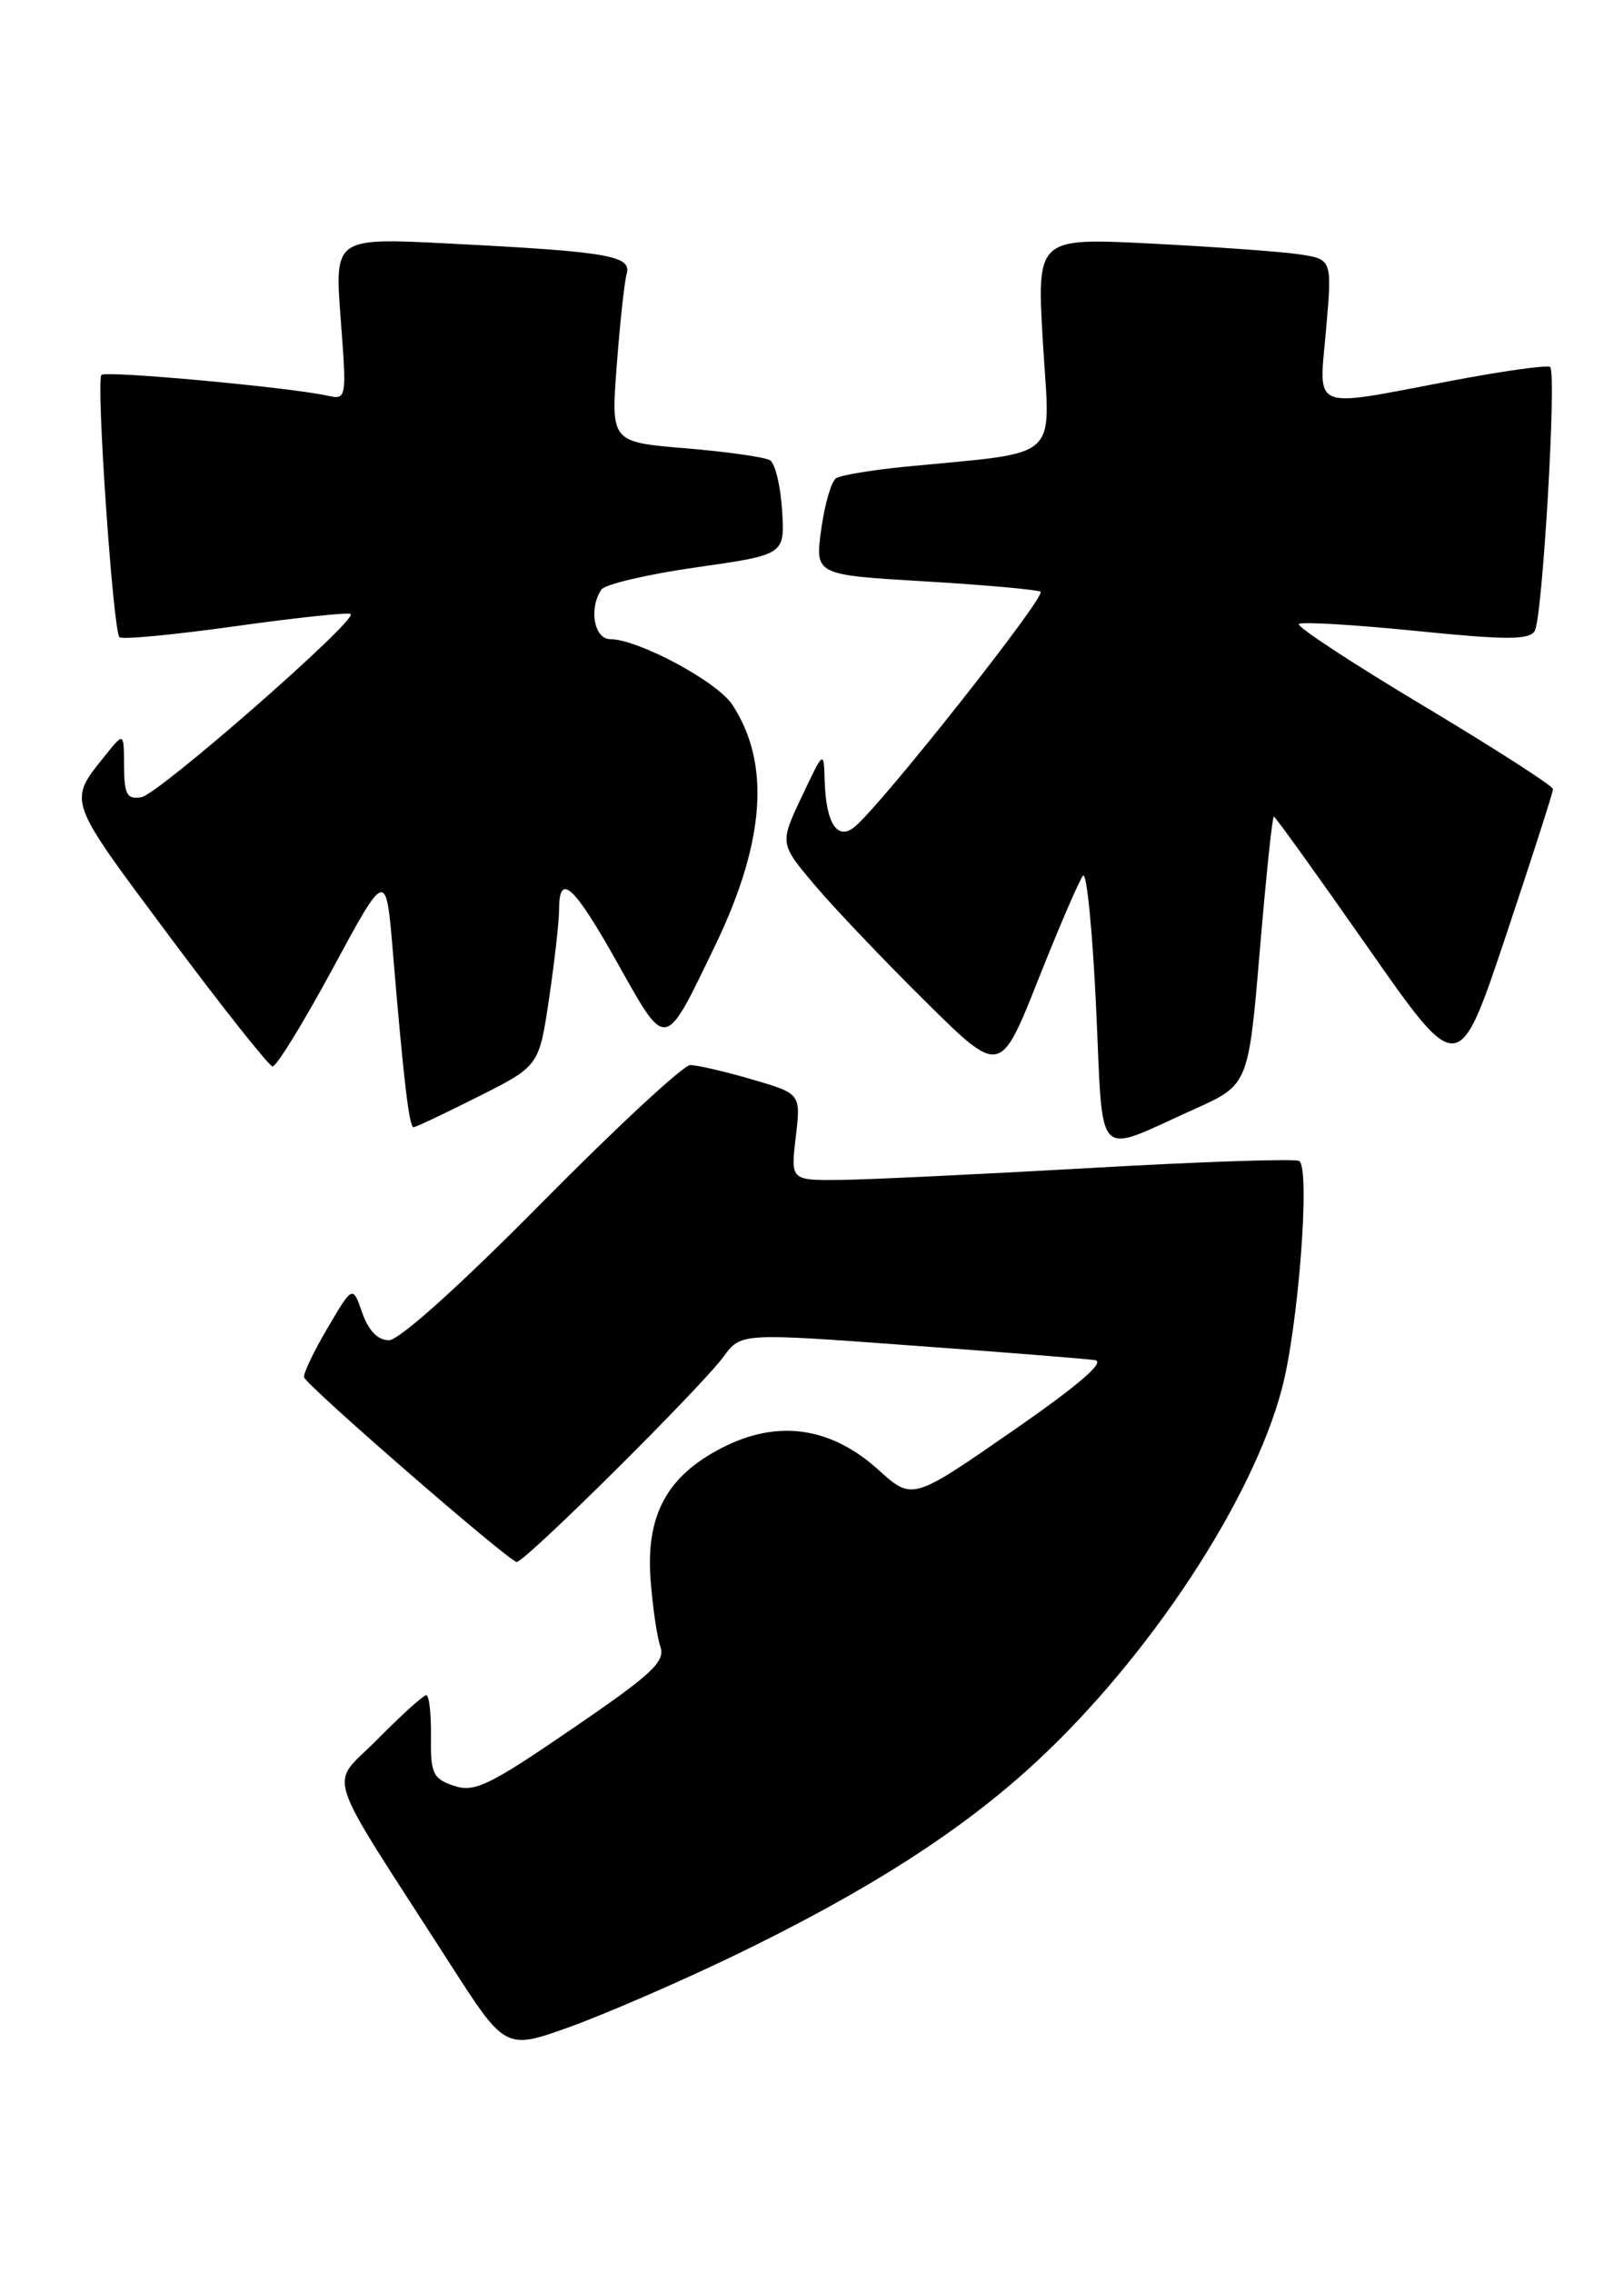 <?xml version="1.0" encoding="UTF-8" standalone="no"?>
<!DOCTYPE svg PUBLIC "-//W3C//DTD SVG 1.1//EN" "http://www.w3.org/Graphics/SVG/1.1/DTD/svg11.dtd" >
<svg xmlns="http://www.w3.org/2000/svg" xmlns:xlink="http://www.w3.org/1999/xlink" version="1.1" viewBox="0 0 183 256">
 <g >
 <path fill="currentColor"
d=" M 82.50 220.44 C 97.72 213.10 108.35 206.30 116.74 198.53 C 129.46 186.76 141.11 169.09 144.44 156.50 C 146.32 149.42 147.68 131.51 146.39 130.80 C 145.90 130.53 135.38 130.88 123.00 131.59 C 110.62 132.29 97.93 132.90 94.80 132.94 C 89.09 133.00 89.09 133.00 89.67 128.11 C 90.25 123.22 90.25 123.22 84.72 121.61 C 81.68 120.72 78.56 120.00 77.78 120.00 C 77.01 120.00 69.49 126.98 61.06 135.50 C 51.83 144.85 44.99 151.00 43.82 151.00 C 42.57 151.00 41.52 149.92 40.82 147.91 C 39.74 144.81 39.74 144.81 36.89 149.66 C 35.32 152.32 34.14 154.81 34.27 155.18 C 34.61 156.19 57.38 175.96 58.22 175.98 C 59.16 176.01 78.96 156.35 81.54 152.84 C 83.50 150.18 83.50 150.18 102.50 151.58 C 112.95 152.34 122.34 153.09 123.37 153.24 C 124.63 153.41 121.55 156.06 114.02 161.28 C 102.80 169.05 102.80 169.05 98.98 165.60 C 93.60 160.74 87.60 159.90 81.34 163.13 C 75.14 166.32 72.77 170.71 73.31 178.00 C 73.54 181.03 74.03 184.40 74.41 185.51 C 75.00 187.21 73.49 188.62 64.44 194.80 C 55.09 201.20 53.46 201.98 51.14 201.20 C 48.78 200.40 48.51 199.81 48.56 195.65 C 48.60 193.09 48.36 191.00 48.03 191.00 C 47.70 191.00 45.24 193.22 42.57 195.93 C 37.07 201.52 36.10 198.51 50.70 221.24 C 56.95 230.97 56.95 230.97 64.23 228.36 C 68.23 226.91 76.45 223.35 82.50 220.44 Z  M 134.53 124.99 C 140.68 122.23 140.68 122.23 141.96 107.11 C 142.66 98.80 143.37 92.00 143.54 92.00 C 143.70 92.00 148.45 98.61 154.10 106.69 C 164.36 121.38 164.36 121.38 169.68 105.46 C 172.61 96.71 175.00 89.26 175.00 88.91 C 175.00 88.55 168.44 84.34 160.43 79.54 C 152.41 74.74 146.08 70.59 146.36 70.31 C 146.64 70.03 152.56 70.38 159.51 71.08 C 169.73 72.11 172.31 72.12 172.94 71.09 C 173.81 69.68 175.43 42.09 174.68 41.35 C 174.42 41.09 169.33 41.80 163.36 42.94 C 147.47 45.95 148.62 46.43 149.43 37.10 C 150.12 29.20 150.12 29.20 146.31 28.64 C 144.21 28.34 136.72 27.80 129.66 27.44 C 116.81 26.79 116.81 26.79 117.53 38.75 C 118.33 52.18 119.85 50.83 101.85 52.60 C 98.20 52.96 94.76 53.54 94.22 53.88 C 93.68 54.22 92.93 56.81 92.54 59.63 C 91.84 64.77 91.84 64.77 104.17 65.50 C 110.95 65.90 116.84 66.43 117.25 66.67 C 117.97 67.10 99.41 90.59 96.33 93.14 C 94.37 94.77 93.07 92.79 92.93 88.00 C 92.83 84.50 92.83 84.50 90.34 89.77 C 87.85 95.04 87.85 95.04 91.85 99.77 C 94.05 102.37 99.65 108.25 104.28 112.83 C 112.71 121.17 112.71 121.17 117.01 110.33 C 119.37 104.38 121.64 99.12 122.04 98.66 C 122.45 98.20 123.11 104.85 123.51 113.44 C 124.35 131.29 123.19 130.08 134.53 124.99 Z  M 53.90 123.55 C 60.74 120.11 60.74 120.11 61.87 112.51 C 62.49 108.34 63.00 103.81 63.00 102.46 C 63.00 98.20 64.67 99.74 69.62 108.57 C 75.15 118.42 74.83 118.48 80.60 106.50 C 86.22 94.83 86.85 85.99 82.52 79.40 C 80.82 76.79 71.93 72.03 68.75 72.01 C 66.94 72.00 66.33 68.54 67.77 66.42 C 68.17 65.83 72.99 64.70 78.47 63.92 C 88.44 62.50 88.44 62.50 88.13 57.50 C 87.96 54.75 87.35 52.22 86.77 51.86 C 86.20 51.50 81.93 50.90 77.28 50.51 C 68.84 49.81 68.84 49.81 69.50 41.15 C 69.86 36.39 70.36 31.75 70.62 30.84 C 71.18 28.80 68.50 28.35 50.60 27.44 C 37.70 26.78 37.70 26.78 38.39 35.92 C 39.08 45.06 39.08 45.06 36.79 44.56 C 32.37 43.61 11.93 41.74 11.43 42.24 C 10.80 42.87 12.74 71.08 13.46 71.79 C 13.74 72.08 19.64 71.52 26.55 70.55 C 33.47 69.58 39.30 68.97 39.52 69.18 C 40.25 69.91 17.86 89.50 15.93 89.82 C 14.31 90.09 14.00 89.53 13.98 86.32 C 13.96 82.50 13.96 82.50 11.95 85.00 C 7.62 90.40 7.42 89.82 19.01 105.38 C 25.02 113.45 30.29 120.09 30.71 120.15 C 31.13 120.21 34.18 115.25 37.49 109.13 C 43.50 98.00 43.50 98.00 44.27 107.25 C 45.47 121.60 46.10 127.00 46.60 127.00 C 46.85 127.00 50.13 125.45 53.90 123.55 Z "/>
</g>
</svg>